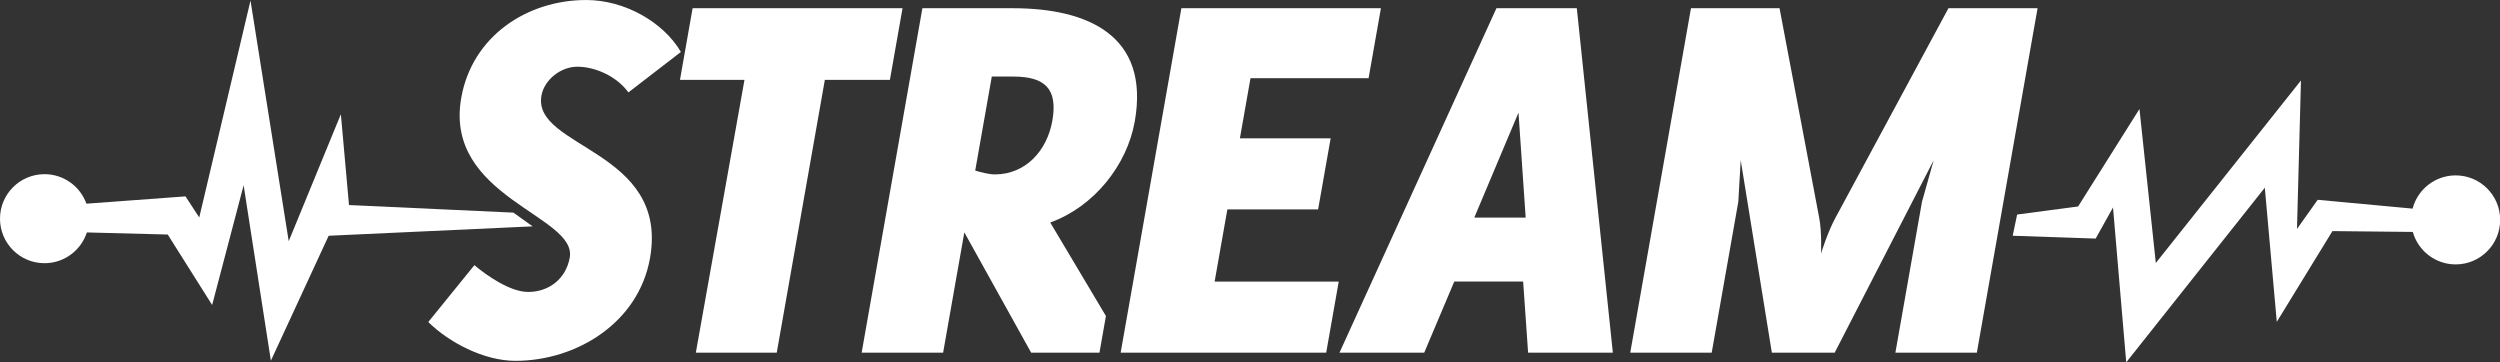 <?xml version="1.0" standalone="no"?><!DOCTYPE svg PUBLIC "-//W3C//DTD SVG 1.1//EN" "http://www.w3.org/Graphics/SVG/1.1/DTD/svg11.dtd">
<svg width="100%" height="100%" viewBox="0 0 12449 1804" version="1.1" xmlns="http://www.w3.org/2000/svg" xmlns:xlink="http://www.w3.org/1999/xlink" xml:space="preserve" style="fill-rule:evenodd;clip-rule:evenodd;stroke-linejoin:round;stroke-miterlimit:1.414;">
	<rect x="0" y="0" width="12449" height="1804" fill="#333333" stroke="none"/>
	<g>
		<path d="M2566.81,1796.82c-157.893,0 -332.119,-92.558 -434.142,-193.283l229.594,-283.118c61.649,51.709 177.926,133.378 267.748,133.378c103.461,0 188.48,-65.321 207.187,-171.504c36.967,-209.616 -627.746,-299.452 -540.395,-794.909c54.25,-307.619 328.21,-487.304 622.218,-487.304c190.546,0 383.689,108.892 471.626,258.632l-261.48,201.449c-52.365,-73.502 -157.097,-127.948 -255.099,-127.948c-78.946,0 -163.491,62.613 -177.898,144.281c-46.083,261.34 635.774,269.507 540.731,808.52c-57.126,323.967 -367.914,511.805 -670.088,511.805Z" style="fill:#FFF;fill-rule:nonzero;"/>
		<path d="M4107.43,397.552l-239.52,1358.44l-402.899,0l242.242,-1358.44l-321.216,0l62.892,-356.634l1045.35,0l-62.892,356.634l-323.952,0Z" style="fill:#FFF;fill-rule:nonzero;"/>
		<path d="M5044.91,381.218l-106.184,0l-82.534,468.234c25.757,8.167 70.151,19.056 97.332,19.056c155.171,0 260.712,-119.781 286.637,-266.784c28.312,-160.615 -37.358,-220.506 -195.251,-220.506ZM5134.62,1755.99l-332.664,-598.918l-105.625,598.918l-405.621,0l302.425,-1715.07l449.178,0c375.676,0 683.756,136.115 608.397,563.528c-38.391,217.783 -202.817,424.677 -420.908,503.624l277.269,465.526l-32.165,182.393l-340.286,0Z" style="fill:#FFF;fill-rule:nonzero;"/>
		<path d="M5580.44,1755.99l302.383,-1715.07l993.636,0l-61.44,348.467l-588.015,0l-52.812,299.452l451.9,0l-62.403,353.898l-451.9,0l-63.367,359.356l617.96,0l-62.403,353.898l-1023.54,0Z" style="fill:#FFF;fill-rule:nonzero;"/><path d="M7561.48,560.889l-220.129,522.68l255.896,0l-35.767,-522.68ZM7609.35,1755.99l-24.71,-353.898l-343.009,0l-149.516,353.898l-421.955,0l781.549,-1715.07l400.176,0l179.42,1715.07l-421.955,0Z" style="fill:#FFF;fill-rule:nonzero;"/>
		<path d="M9438.31,1755.99l132.471,-751.366l58.257,-206.894l-492.902,958.26l-313.063,0l-155.017,-958.26l-11.964,206.894l-132.47,751.366l-405.622,0l302.383,-1715.07l441.011,0l197.304,1042.65c14.239,73.502 9.13,179.671 9.13,179.671c0,0 32.332,-106.169 72.539,-179.671l562.216,-1042.65l443.733,0l-302.383,1715.07l-405.622,0Z" style="fill:#FFF;fill-rule:nonzero;"/>
		<path d="M430.373,1014.26l493.363,-36.382l68.448,104.969l255.211,-1079.97l190.309,1198.28l259.665,-632.409l40.485,452.319l818.781,37.693l95.629,68.406l-1015.62,46.768l-287.725,622.134l-135.696,-873.478l-156.804,596.056l-221.134,-350.799l-402.782,-10.455c-28.84,88.907 -112.346,153.187 -210.865,153.187c-122.406,0 -221.636,-99.23 -221.636,-221.636c0,-122.406 99.23,-221.636 221.636,-221.636c96.199,0 178.084,61.288 208.737,146.949Z" style="fill:#FFF;"/>
		<path d="M12014.8,1154.91l-400.209,-4.15l-277.129,451.942l-59.597,-668.05l-690.08,869.597l-65.796,-771.092l-86.443,154.794l-413.118,-14.072l22.113,-105.541l303.556,-40.206l305.567,-485.489l81.417,766.932l722.789,-908.868l-19.81,739.374l103.154,-145.119l472.562,43.86c24.862,-95.215 111.455,-165.483 214.461,-165.483c122.406,0 221.636,99.23 221.636,221.636c0,122.406 -99.23,221.636 -221.636,221.636c-101.637,2.27374e-13 -187.295,-68.412 -213.437,-161.7Z" style="fill:#FFF;"/>
	</g>
</svg>